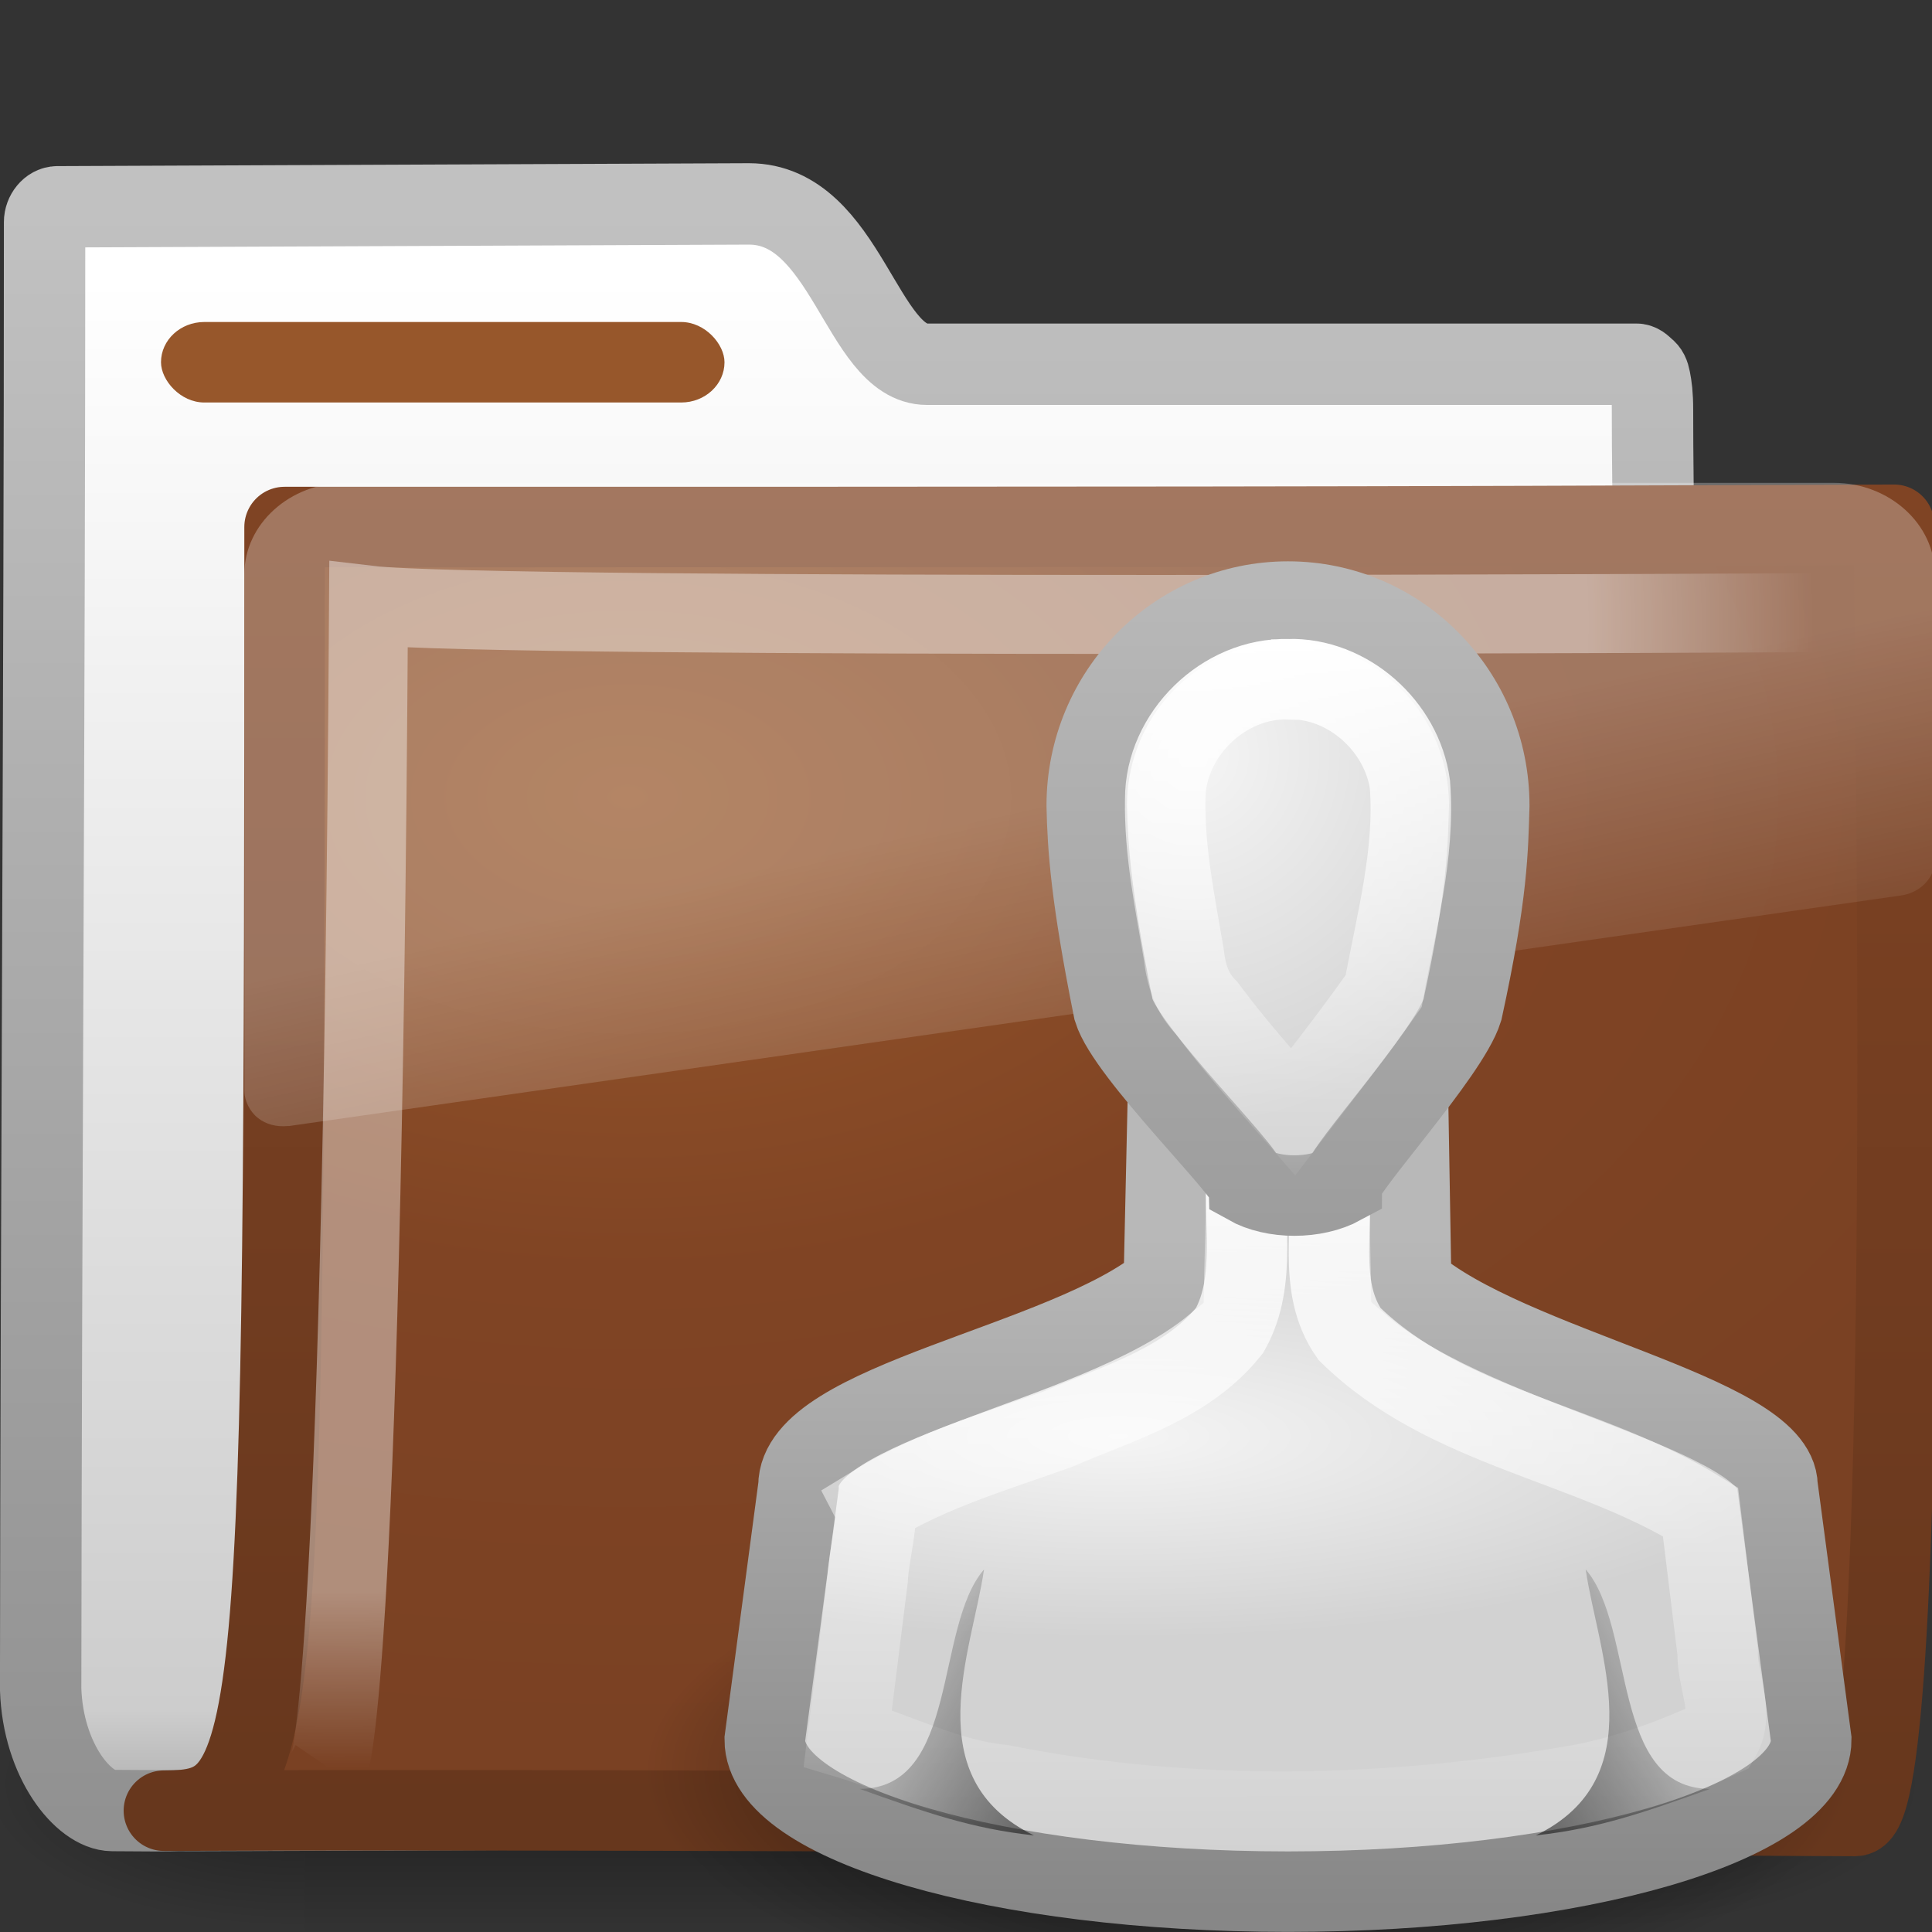<?xml version="1.0" encoding="UTF-8" standalone="no"?>
<!-- Created with Inkscape (http://www.inkscape.org/) -->
<svg id="svg3272" xmlns="http://www.w3.org/2000/svg" height="24" width="24" version="1.0" xmlns:xlink="http://www.w3.org/1999/xlink">
 <rect width="100%" height="100%" fill="#333333" stroke="none"/>
 <defs id="defs3274">
  <linearGradient id="linearGradient3404" y2="24.628" gradientUnits="userSpaceOnUse" x2="20.055" y1="16.408" x1="18.031">
   <stop id="stop2687" style="stop-color:#fff;stop-opacity:.275" offset="0"/>
   <stop id="stop2689" style="stop-color:#fff;stop-opacity:.078" offset="1"/>
  </linearGradient>
  <radialGradient id="radialGradient3402" gradientUnits="userSpaceOnUse" cy="5.593" cx="4.02" gradientTransform="matrix(-.017 1.394 -1.797 -.022 -5.366 -19.339)" r="10.273">
   <stop id="stop3754" style="stop-color:#fff" offset="0"/>
   <stop id="stop3760" style="stop-color:#fff" offset=".848"/>
   <stop id="stop3756" style="stop-color:#fff;stop-opacity:0" offset="1"/>
  </radialGradient>
  <linearGradient id="linearGradient3400" y2="4.303" gradientUnits="userSpaceOnUse" x2="9.705" gradientTransform="matrix(.995 0 0 .995 -19.857 -19.778)" y1="20.882" x1="9.705">
   <stop id="stop3624" style="stop-color:#67371D" offset="0"/>
   <stop id="stop3626" style="stop-color:#804424" offset="1"/>
  </linearGradient>
  <radialGradient id="radialGradient3398" gradientUnits="userSpaceOnUse" cy="8.561" cx="7.819" gradientTransform="matrix(1.69 0 0 1.044 -24.967 -20.534)" r="11.268">
   <stop id="stop3618" style="stop-color:#97572B" offset="0"/>
   <stop id="stop3270" style="stop-color:#804424" offset=".5"/>
   <stop id="stop3620" style="stop-color:#7A4123" offset="1"/>
  </radialGradient>
  <linearGradient id="linearGradient3396" y2="23.062" gradientUnits="userSpaceOnUse" x2="9.876" gradientTransform="translate(-19.518 -21.496)" y1="2.602" x1="9.876">
   <stop id="stop5159" style="stop-color:#c1c1c1" offset="0"/>
   <stop id="stop5161" style="stop-color:#909090" offset="1"/>
  </linearGradient>
  <linearGradient id="linearGradient3394" y2="37.503" gradientUnits="userSpaceOnUse" x2="-28.531" gradientTransform="translate(14.86 -35.997)" y1="17.956" x1="-28.531">
   <stop id="stop11113" style="stop-color:#fff" offset="0"/>
   <stop id="stop11115" style="stop-color:#cdcdcd" offset=".91"/>
   <stop id="stop11117" style="stop-color:#a1a1a1" offset="1"/>
  </linearGradient>
  <radialGradient id="radialGradient3392" xlink:href="#linearGradient5060" gradientUnits="userSpaceOnUse" cy="486.65" cx="605.71" gradientTransform="matrix(-2.774 0 0 1.97 112.76 -872.89)" r="117.14"/>
  <linearGradient id="linearGradient5060">
   <stop id="stop5062" offset="0"/>
   <stop id="stop5064" style="stop-opacity:0" offset="1"/>
  </linearGradient>
  <radialGradient id="radialGradient3390" xlink:href="#linearGradient5060" gradientUnits="userSpaceOnUse" cy="486.65" cx="605.71" gradientTransform="matrix(2.774 0 0 1.97 -1891.6 -872.89)" r="117.14"/>
  <linearGradient id="linearGradient3388" y2="609.51" gradientUnits="userSpaceOnUse" x2="302.86" gradientTransform="matrix(2.774 0 0 1.97 -1892.2 -872.89)" y1="366.65" x1="302.86">
   <stop id="stop5050" style="stop-opacity:0" offset="0"/>
   <stop id="stop5056" offset=".5"/>
   <stop id="stop5052" style="stop-opacity:0" offset="1"/>
  </linearGradient>
  <radialGradient id="radialGradient4148-0" gradientUnits="userSpaceOnUse" cy="41.5" cx="32" gradientTransform="matrix(.357 0 0 .143 -3.929 13.072)" r="21">
   <stop id="stop5062-9-1" offset="0"/>
   <stop id="stop5064-1-5" style="stop-opacity:0" offset="1"/>
  </radialGradient>
  <radialGradient id="radialGradient4170-9" xlink:href="#linearGradient6954" gradientUnits="userSpaceOnUse" cy="28.66" cx="25" gradientTransform="matrix(.55 0 0 .157 -7.857 10.342)" r="16"/>
  <linearGradient id="linearGradient6954">
   <stop id="stop6960" style="stop-color:#f5f5f5" offset="0"/>
   <stop id="stop6962" style="stop-color:#d2d2d2" offset="1"/>
  </linearGradient>
  <linearGradient id="linearGradient4172-4" y2="45" xlink:href="#linearGradient3785" gradientUnits="userSpaceOnUse" x2="30" gradientTransform="matrix(.419 0 0 .42 -4.581 1.819)" y1="25.085" x1="30"/>
  <linearGradient id="linearGradient3785">
   <stop id="stop3787" style="stop-color:#b8b8b8" offset="0"/>
   <stop id="stop3789" style="stop-color:#878787" offset="1"/>
  </linearGradient>
  <linearGradient id="linearGradient4118-9" y2="43.309" xlink:href="#linearGradient3341-0" gradientUnits="userSpaceOnUse" x2="30" gradientTransform="matrix(.419 0 0 .42 -4.581 1.819)" y1="21.687" x1="29.968"/>
  <linearGradient id="linearGradient3341-0">
   <stop id="stop3343-9" style="stop-color:#fff" offset="0"/>
   <stop id="stop3345-1" style="stop-color:#fff;stop-opacity:0" offset="1"/>
  </linearGradient>
  <radialGradient id="radialGradient4176-7" xlink:href="#linearGradient6954" gradientUnits="userSpaceOnUse" cy="12.313" cx="26.376" gradientTransform="matrix(.547 -.048 .043 .574 -8.133 .588)" r="8"/>
  <linearGradient id="linearGradient4174-7" y2="44.679" xlink:href="#linearGradient3785" gradientUnits="userSpaceOnUse" x2="30" gradientTransform="matrix(.333 0 0 .362 -2 2.481)" y1="5" x1="30"/>
  <linearGradient id="linearGradient4168-1" y2="37.438" xlink:href="#linearGradient5060" gradientUnits="userSpaceOnUse" x2="17" gradientTransform="matrix(.62 0 0 .359 -8.167 4.284)" y1="39" x1="22"/>
  <linearGradient id="linearGradient2924-7" y2="26.283" xlink:href="#linearGradient3341-0" gradientUnits="userSpaceOnUse" x2="30" gradientTransform="matrix(.333 0 0 .362 -2 2.481)" y1="6.781" x1="29.998"/>
  <linearGradient id="linearGradient3017" y2="37.438" xlink:href="#linearGradient5060" gradientUnits="userSpaceOnUse" x2="17" gradientTransform="matrix(-.62 0 0 .359 24.089 4.284)" y1="39" x1="22"/>
 </defs>
 <g id="g2701">
  <g id="g2902">
   <g id="g2589" transform="translate(.036 -1.2166e-7)">
    <g id="g3377" transform="translate(19.518 21.496)">
     <g id="g3490" style="stroke-width:1.883" transform="matrix(.546 0 0 .517 -20.52 -22.074)">
      <g id="g5022" style="stroke-width:104.96" transform="matrix(.022 0 0 .015 43.008 42.685)">
       <rect id="rect2527" style="opacity:.402;fill:url(#linearGradient3388)" height="478.36" width="1339.6" y="-150.7" x="-1559.3"/>
       <path id="path2529" style="opacity:.402;fill:url(#radialGradient3390)" d="m-219.62-150.68v478.33c142.87 0.9 345.4-107.17 345.4-239.2s-159.44-239.13-345.4-239.13z"/>
       <path id="path2531" style="opacity:.402;fill:url(#radialGradient3392)" d="m-1559.3-150.68v478.33c-142.87 0.9-345.4-107.17-345.4-239.2s159.44-239.13 345.4-239.13z"/>
      </g>
     </g>
     <path id="path3496" style="stroke-linejoin:round;stroke:url(#linearGradient3396);stroke-linecap:round;stroke-width:1.011;fill:url(#linearGradient3394)" d="m-18.841-18.927c-0.086 0-0.159 0.093-0.159 0.189 0 5.869-0.043 12.244-0.049 18.225 0.029 0.895 0.537 1.505 0.89 1.508 1.013 0.009 0.539-0.004 1.048 0 6.47-0.016 13.579-0.078 20.049-0.094 0.054 0.007-1.477-0.108-1.462-1.446 0-4.673-0.502-11.187-0.502-15.86 0-0.187-0.015-0.291-0.032-0.377-0.013-0.067-0.029-0.099-0.064-0.126-0.028-0.024-0.055-0.057-0.095-0.063h-8.82c-0.815 0-1.002-1.992-2.214-1.992l-8.591 0.036-0 0z"/>
     <path id="path3498" style="stroke-linejoin:round;stroke:url(#linearGradient3400);stroke-linecap:round;fill:url(#radialGradient3398)" d="m-16.019-14.949c10.57 0 13.03 0 19.994-0.028 0 1.57 0.258 16.04-0.484 16.04-0.714 0-14.046-0.094-21.009-0.066 1.472 0 1.499-0.623 1.499-15.946v0z"/>
     <path id="path3211" style="opacity:.4;stroke:url(#radialGradient3402);stroke-width:.981;fill:none" d="m3.421-13.887s-16.832 0.094-18.397-0.092c-0.083 13.829-0.501 14.439-0.501 14.439"/>
     <path id="path2608" style="fill:url(#linearGradient3404);fill-rule:evenodd" d="m3.219 5.344c-1.539 0-2.812 1.274-2.812 2.812v16c0.006 0.286 0.148 0.613 0.375 0.812s0.516 0.284 0.844 0.25c0.01 0 0.021 0 0.031 0l45-7.125c0.522-0.082 0.93-0.534 0.938-1.062v-8.875c0-1.539-1.274-2.812-2.812-2.812h-41.562z" transform="matrix(.445 0 0 .402 -16.699 -17.646)"/>
    </g>
   </g>
   <rect id="rect2545" style="display:block;fill:#97572B" rx=".538" ry=".5" height="1" width="7" y="4" x="2"/>
  </g>
 </g>
 <g id="g4140" transform="translate(8 3)">
  <path id="path3823-1" style="opacity:.8;fill:url(#radialGradient4148-0)" d="m15 19.001a7.5 3 0 0 1 -15 0 7.5 3 0 1 1 15 0z"/>
  <path id="path3766-9" style="stroke:url(#linearGradient4172-4);stroke-width:1;fill:url(#radialGradient4170-9)" d="m6.513 10.425-0.056 2.519c-1.221 1.013-4.542 1.469-4.538 2.518l-0.419 3.148c0 1.043 2.91 1.889 6.5 1.889 3.59 0 6.5-0.846 6.5-1.889l-0.419-3.148c-0.005-0.898-3.345-1.469-4.551-2.518l-0.043-2.519h-2.974z"/>
  <path id="path4094" style="stroke:url(#linearGradient4118-9);stroke-width:1;fill:none" d="m7.5 11.438c-0.081 0.692 0.132 1.451-0.224 2.087-0.529 0.667-1.389 0.905-2.139 1.23-0.774 0.278-1.575 0.51-2.28 0.944 0.07 0.137-0.066 0.622-0.078 0.908l-0.248 1.987c0.64 0.191 1.24 0.511 1.915 0.579 2.366 0.47 4.822 0.415 7.191-0.004 0.602-0.115 1.18-0.332 1.732-0.588 0.184-0.314-0.04-0.705-0.032-1.059-0.071-0.58-0.142-1.161-0.213-1.741-1.388-0.864-3.16-1.033-4.361-2.211-0.424-0.609-0.163-1.377-0.273-2.057-0.262-0.172-0.636-0.036-0.951-0.075h-0.03-0.011z"/>
  <path id="path3764-3" style="stroke:url(#linearGradient4174-7);stroke-width:1;fill:url(#radialGradient4176-7)" d="m8 4.473c-1.381 0-2.5 1.135-2.5 2.535 0.011 0.518 0.052 1.134 0.333 2.535 0.167 0.543 1.653 1.992 1.667 2.173 0.323 0.181 0.833 0.181 1.167 0 0-0.181 1.333-1.63 1.5-2.173 0.317-1.456 0.316-1.992 0.333-2.535 0-1.4-1.119-2.535-2.5-2.535z"/>
  <path id="path3848-9" style="opacity:.5;fill:url(#linearGradient4168-1)" d="m4.844 19.8c-1.464-0.712-0.766-2.293-0.62-3.304-0.62 0.718-0.308 2.726-1.547 2.726 0.826 0.294 1.392 0.494 2.166 0.578z"/>
  <path id="path4066" style="stroke:url(#linearGradient2924-7);stroke-width:1;fill:none" d="m8 5.438c-0.799-0.022-1.528 0.69-1.525 1.49-0.012 0.65 0.123 1.291 0.231 1.929 0.028 0.25 0.099 0.482 0.282 0.664 0.334 0.45 0.707 0.87 1.075 1.291 0.379-0.497 0.766-0.988 1.125-1.5 0.153-0.846 0.392-1.696 0.327-2.564-0.099-0.727-0.773-1.332-1.514-1.311z"/>
  <path id="path3015" style="opacity:.5;fill:url(#linearGradient3017)" d="m11.078 19.8c1.464-0.712 0.766-2.292 0.62-3.304 0.62 0.718 0.308 2.726 1.547 2.726-0.826 0.294-1.392 0.494-2.166 0.578z"/>
 </g>
</svg>
